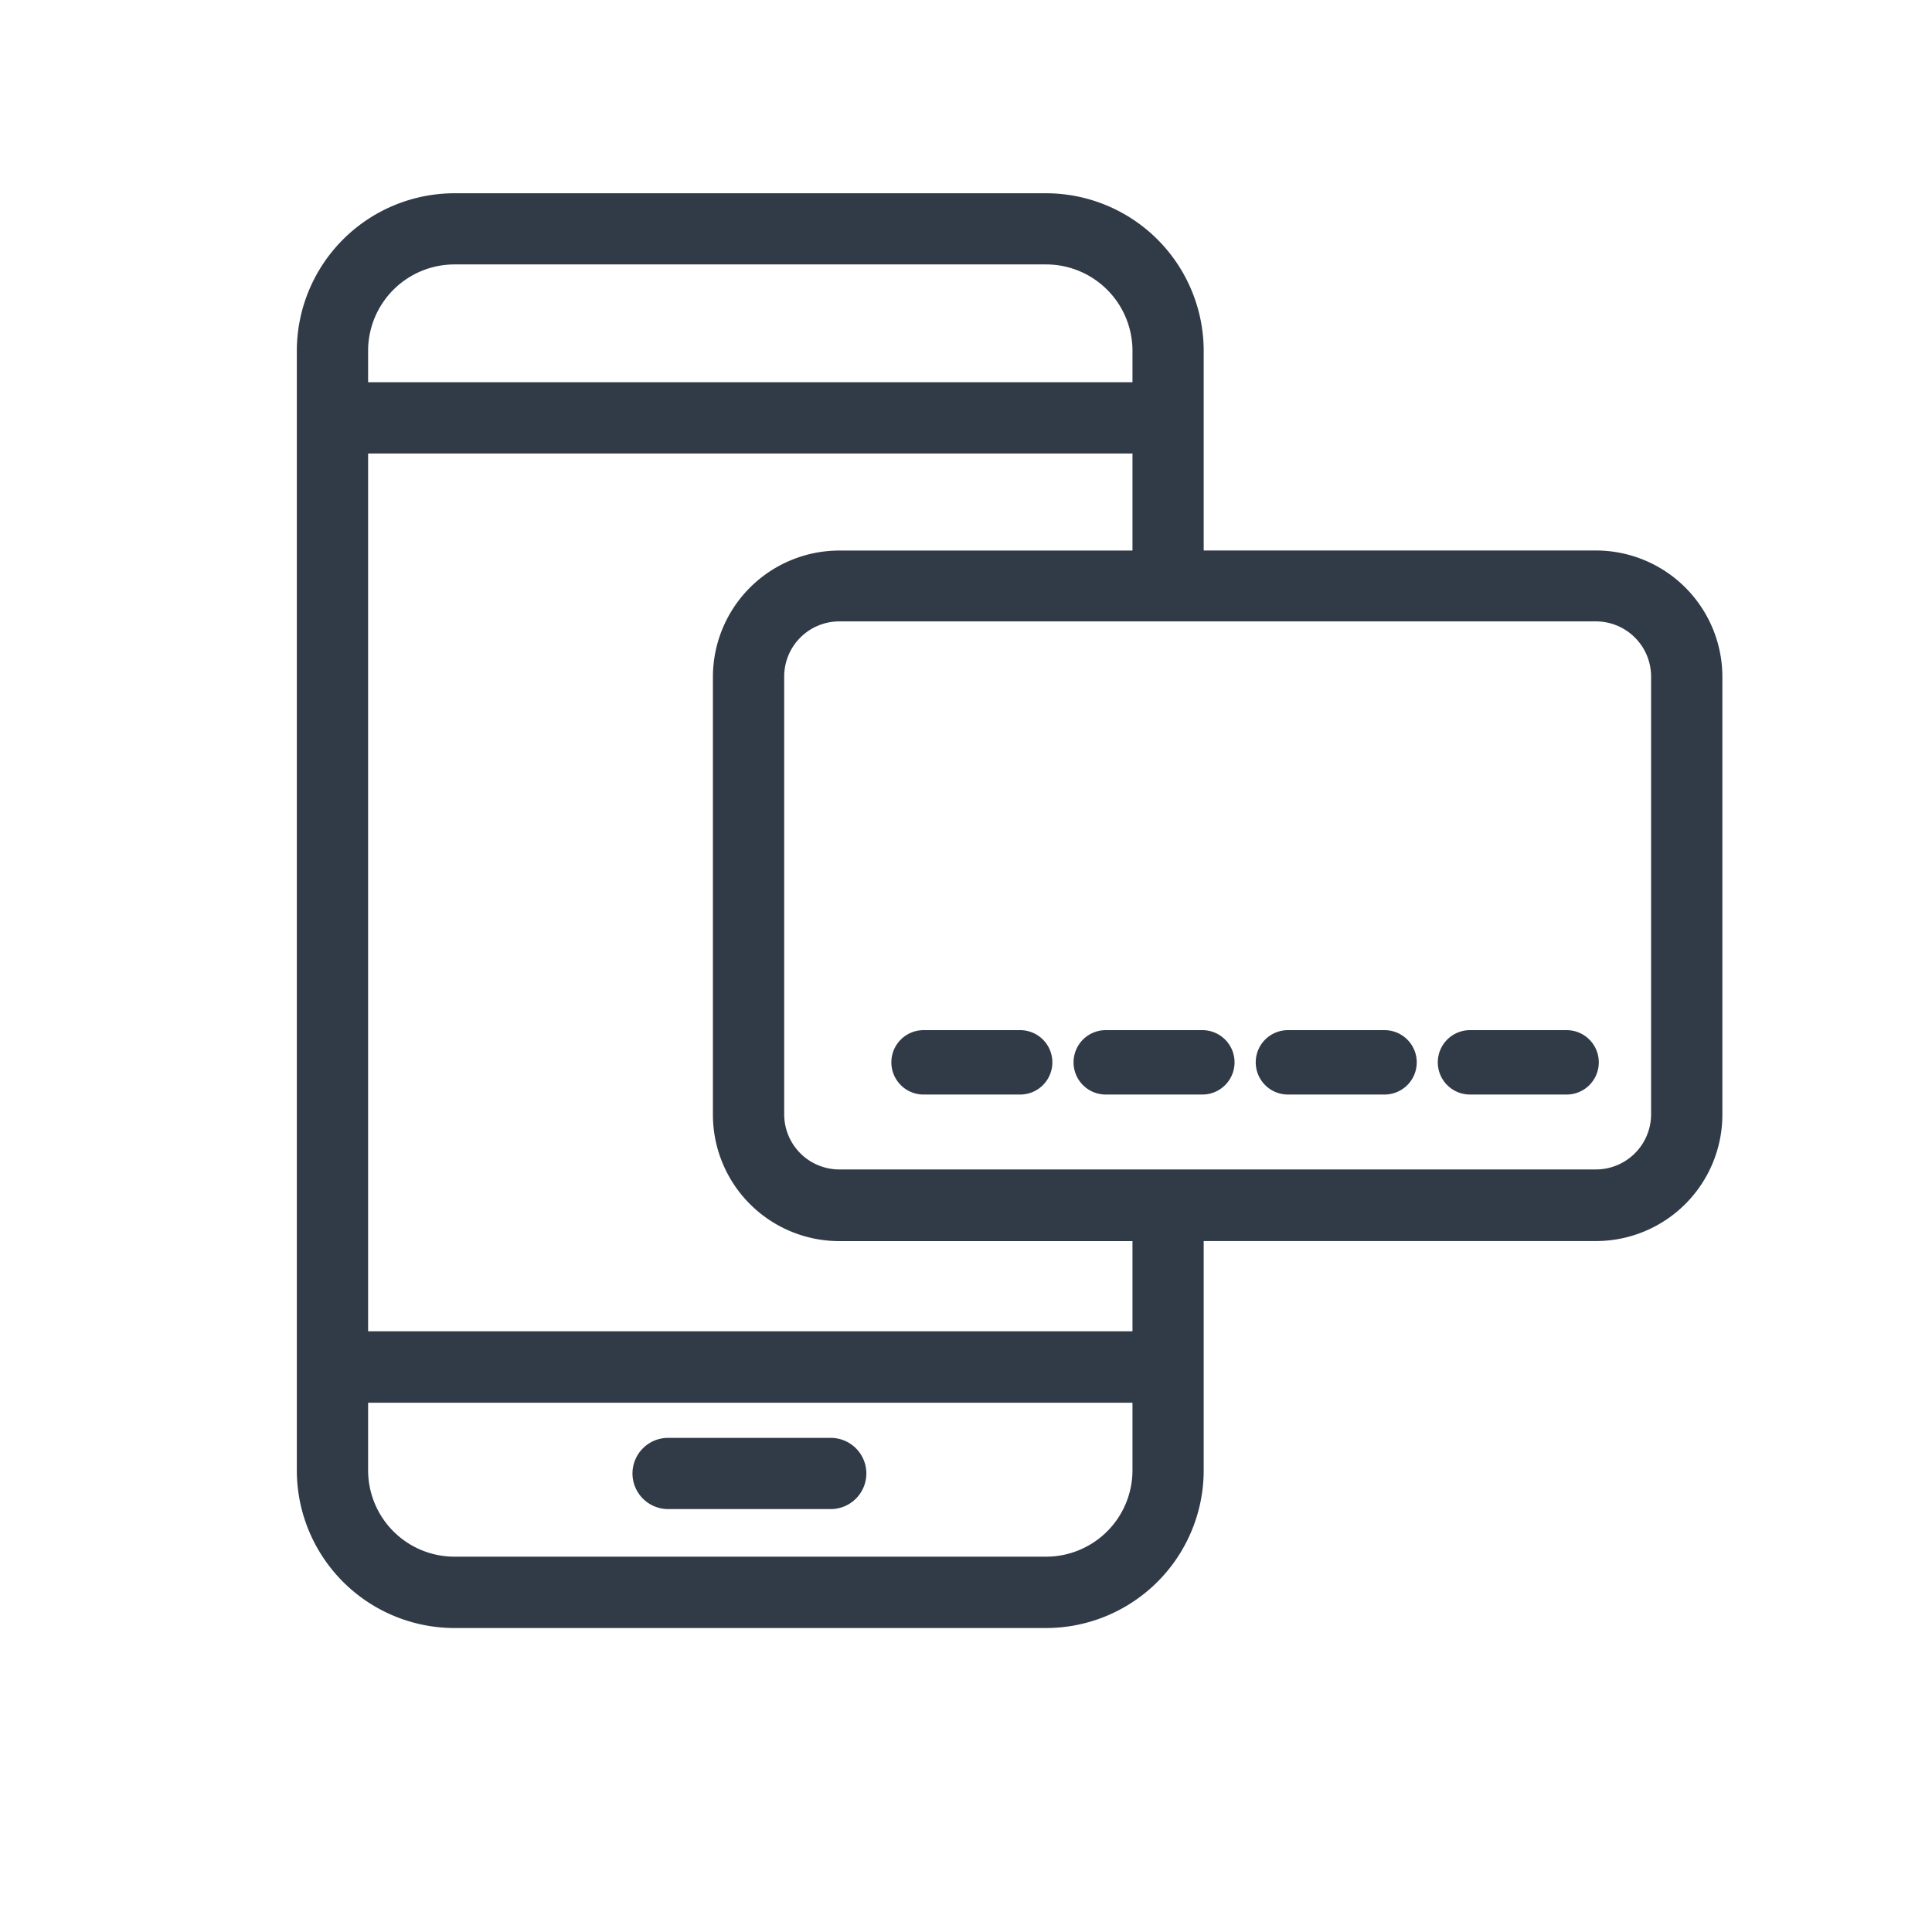 <svg xmlns="http://www.w3.org/2000/svg" width="30" height="30" viewBox="0 0 30 30">
    <defs>
        <style>
            .cls-1{fill:none}.cls-2{fill:#313b48}
        </style>
    </defs>
    <g id="main_menu_03_n" transform="translate(-165 -576)">
        <path id="사각형_300" d="M0 0h30v30H0z" class="cls-1" data-name="사각형 300" transform="translate(165 576)"/>
        <g id="그룹_412" data-name="그룹 412" transform="translate(-5699.637 1404.442)">
            <path id="패스_362" d="M5924.131-633.294h-2.524a.554.554 0 0 0-.554.553.554.554 0 0 0 .554.553h2.524a.554.554 0 0 0 .554-.553.554.554 0 0 0-.554-.553z" class="cls-2" data-name="패스 362" transform="translate(-46.595 -172.821)"/>
            <path id="패스_363" d="M5889.42-819.894h-6.092v-3.1a2.45 2.45 0 0 0-2.446-2.447h-9.188a2.45 2.45 0 0 0-2.448 2.447v17.385a2.45 2.45 0 0 0 2.448 2.447h9.188a2.45 2.45 0 0 0 2.446-2.447v-3.562h6.092a1.964 1.964 0 0 0 1.962-1.961v-6.8a1.964 1.964 0 0 0-1.962-1.962zm-17.726-4.442h9.188a1.342 1.342 0 0 1 1.34 1.341v.488h-11.869v-.488a1.342 1.342 0 0 1 1.342-1.341zm9.188 20.066h-9.188a1.342 1.342 0 0 1-1.341-1.341v-1.049h11.869v1.049a1.342 1.342 0 0 1-1.339 1.341zm1.34-3.5h-11.869v-13.63h11.869v1.507h-4.554a1.964 1.964 0 0 0-1.961 1.962v6.8a1.964 1.964 0 0 0 1.961 1.961h4.554zm8.053-3.368a.857.857 0 0 1-.855.855h-11.751a.856.856 0 0 1-.855-.855v-6.8a.856.856 0 0 1 .855-.855h11.751a.857.857 0 0 1 .855.855z" class="cls-2" data-name="패스 363"/>
            <path id="패스_364" d="M5963-696.238h-1.5a.5.5 0 0 0-.5.5.5.5 0 0 0 .5.5h1.5a.5.5 0 0 0 .5-.5.5.5 0 0 0-.5-.5z" class="cls-2" data-name="패스 364" transform="translate(-82.522 -116.208)"/>
            <path id="패스_365" d="M5991.12-696.238h-1.5a.5.5 0 0 0-.5.5.5.5 0 0 0 .5.5h1.5a.5.5 0 0 0 .5-.5.5.5 0 0 0-.5-.5z" class="cls-2" data-name="패스 365" transform="translate(-107.813 -116.208)"/>
            <path id="패스_366" d="M6019.238-696.238h-1.5a.5.5 0 0 0-.5.5.5.5 0 0 0 .5.5h1.5a.5.5 0 0 0 .5-.5.5.5 0 0 0-.5-.5z" class="cls-2" data-name="패스 366" transform="translate(-133.102 -116.208)"/>
            <path id="패스_367" d="M6047.357-696.238h-1.5a.5.5 0 0 0-.5.5.5.5 0 0 0 .5.5h1.5a.5.5 0 0 0 .5-.5.5.5 0 0 0-.5-.5z" class="cls-2" data-name="패스 367" transform="translate(-158.394 -116.208)"/>
        </g>
    </g>
</svg>
